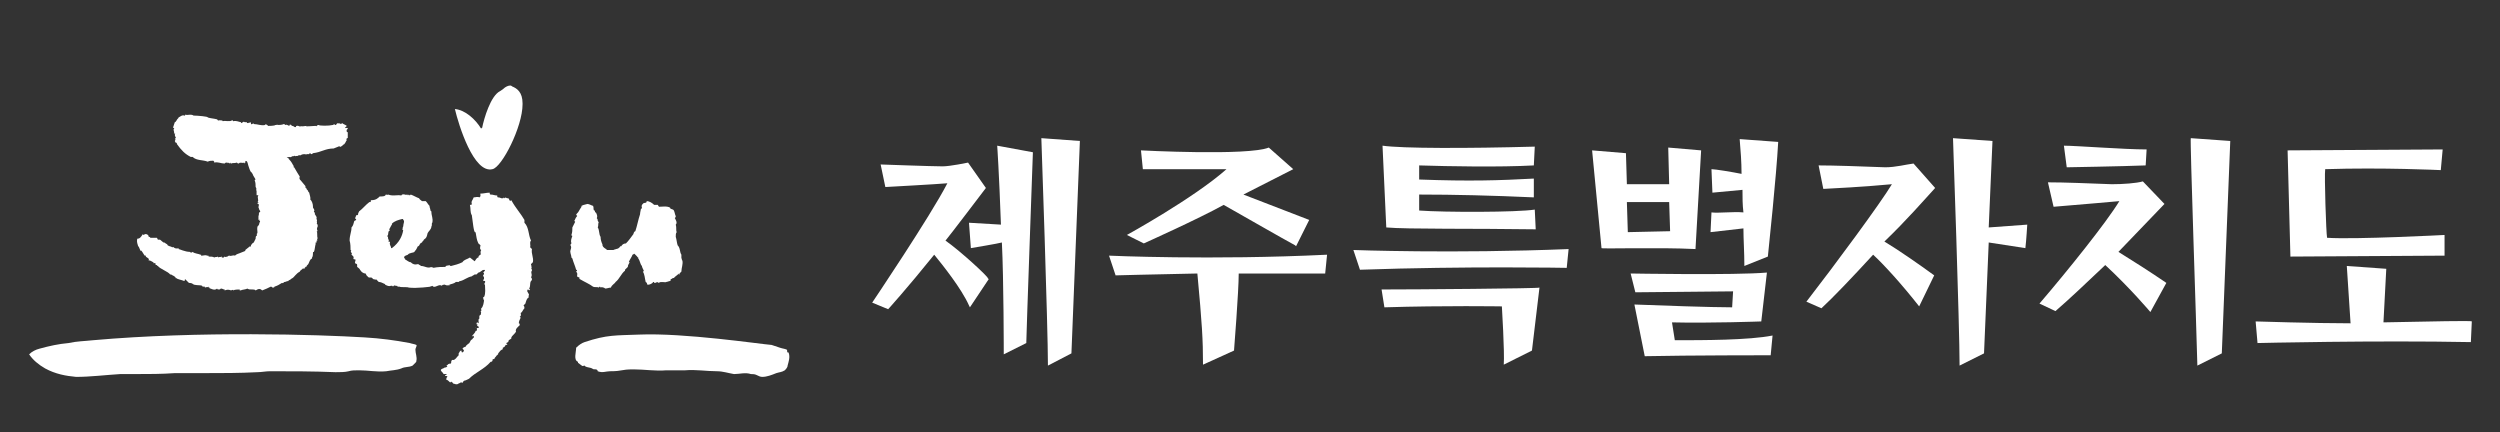<?xml version="1.0" encoding="utf-8"?>
<!-- Generator: Adobe Illustrator 26.0.2, SVG Export Plug-In . SVG Version: 6.00 Build 0)  -->
<svg version="1.1" id="레이어_1" xmlns="http://www.w3.org/2000/svg" xmlns:xlink="http://www.w3.org/1999/xlink" x="0px"
	 y="0px" viewBox="0 0 266 46" style="enable-background:new 0 0 266 46;" xml:space="preserve">
<rect x="0" y="0" width="266" height="46" fill="#333333" stroke="none"/>
<style type="text/css">
	.st0{fill:#FFFFFF;}
</style>
<g>
	<g>
		<g>
			<path class="st0" d="M54.5,9.2c0,0-0.1-0.1-0.2-0.1c-0.2,0-0.5,0.1-0.8,0.4l-0.3,0.2c-1,0.5-1.7,2.9-1.9,3.9c0,0-0.1,0-0.1,0.1
				c-0.6-1-1.7-2-2.8-2.1c0.4,1.7,2,6.9,4,6.4c1-0.2,3.2-4.5,3.2-6.9c0,0,0-0.1,0-0.1C55.6,9.8,55,9.4,54.5,9.2z"/>
		</g>
		<path class="st0" d="M68,35.6c-2.5,0.1-3.4,0-5.8,0.8c-0.3,0.1-0.6,0.3-0.9,0.6c0,0.5-0.3,1.3,0.2,1.5c0,0,0,0.1,0,0.1
			c0.1,0.1,0.3,0.2,0.4,0.3c0.1,0.1,0.2,0,0.3,0c0,0,0.1,0.1,0.1,0.1c0.2,0.1,0.5,0.1,0.7,0.2c0.1,0.1,0.2,0.1,0.4,0.1
			c0.1,0,0.2,0.1,0.2,0.2c0.5,0.2,0.9,0,1.3,0c1.4,0,1.1-0.2,2.5-0.2c1.2,0,2.3,0.2,3.5,0.1c0.6,0,1.3,0,2,0
			c1.1-0.1,2.3,0.1,3.4,0.1c0.6,0,1.2,0.2,1.8,0.3c0.6,0,1.2-0.2,1.8,0c0.2,0,0.4,0,0.6,0.1c0.2,0.1,0.4,0.2,0.6,0.2
			c0.5,0,1-0.2,1.5-0.4c0.3-0.1,0.6-0.1,0.9-0.3c0.1-0.1,0.3-0.3,0.3-0.5c0.1-0.4,0.3-0.9,0.1-1.4c0,0-0.1,0-0.1,0
			c-0.1-0.1,0-0.3-0.1-0.3c-0.2-0.1-0.4-0.1-0.7-0.2c-0.3-0.1-0.6-0.2-0.9-0.3C80.8,36.6,72.8,35.4,68,35.6z"/>
		<path class="st0" d="M43.6,36.5c0.3,0.1,0.5,0.1,0.7,0.2c0.1,0.1-0.1,0.3-0.1,0.5c0,0.4,0.2,0.8,0.1,1.2c0,0.1,0,0.1-0.1,0.2
			c-0.1,0.1-0.2,0.2-0.3,0.3c-0.4,0.2-0.8,0.1-1.2,0.3c-0.5,0.2-1.1,0.2-1.6,0.3c-1,0.1-1.9-0.1-2.9-0.1c-0.4,0-0.8,0-1.1,0.1
			c-0.4,0.1-0.9,0.1-1.4,0.1c-2.4-0.1-4.7-0.1-7-0.1c-0.4,0-0.9,0.1-1.3,0.1c-1.9,0.1-3.8,0.1-5.7,0.1c-0.7,0-1.3,0-2,0
			c-0.4,0-0.7,0-1.1,0c-1.4,0.1-2.8,0.1-4.2,0.1c-0.5,0-1.1,0-1.6,0c-1.6,0.1-3.2,0.3-4.7,0.3C7,40,5.9,39.8,4.8,39.2
			c-0.7-0.4-1.3-0.9-1.7-1.5c0.3-0.3,0.7-0.5,1.1-0.6c1.1-0.3,2-0.5,3.1-0.6c0.9-0.2,1.7-0.2,2.6-0.3c11.3-1,24-0.6,28.9-0.3
			C40.5,36,42,36.2,43.6,36.5z"/>
		<path class="st0" d="M64.1,26c0,0.1,0,0.1,0,0.1c0.1,0.3,0.3,0.3,0.5,0.5c0.2,0,0.5,0,0.7,0c0-0.1,0.2,0,0.2-0.1
			c0.2,0,0.4-0.1,0.5-0.3c0.1,0,0.1,0,0.1,0c0.1-0.2,0.3-0.3,0.5-0.3c0.3-0.3,0.5-0.6,0.8-1c0-0.1,0.1-0.3,0.2-0.3
			c0.2-0.6,0.3-1.2,0.5-1.8c0-0.2,0.1-0.5,0.1-0.6c0.1,0,0.1,0,0.1-0.1c-0.1-0.3,0.1-0.4,0.2-0.5c0.1,0,0.2,0,0.3-0.1
			c0-0.1,0-0.1,0-0.1c0.3,0,0.6,0.2,0.8,0.4c0.1,0,0.2,0,0.4,0c0,0.1,0.1,0.1,0.1,0.2c0.3,0,0.9-0.1,1.2,0.1c0,0.2,0.3,0.1,0.4,0.3
			c0.1,0.2,0.1,0.4,0.2,0.6c0,0.1,0,0.1-0.1,0.2c0.1,0.2,0.3,0.5,0.1,0.7c0.1,0.3,0,0.6,0.1,0.8c-0.1,0.1-0.1,0.3-0.1,0.5
			c0.1,0.3,0.1,0.6,0.2,0.9c0.3,0.3,0.2,0.7,0.4,1c0,0.1,0,0.3,0,0.4c0.1,0,0,0.2,0.1,0.2c0.1,0.4-0.1,0.8-0.1,1.2
			c-0.1,0.1-0.1,0.1-0.2,0.2c0,0.1,0,0.1,0,0.1c-0.1,0-0.1,0-0.1-0.1c-0.1,0.2-0.4,0.3-0.5,0.5c-0.1-0.1-0.2,0.1-0.3,0.1
			c-0.1,0,0,0.2-0.1,0.2c-0.1,0-0.3,0.1-0.4,0.1c-0.1,0.1-0.6-0.1-0.8,0.1L69.9,30c-0.1,0.1-0.1,0.1-0.3,0.1c0-0.1,0-0.1-0.1-0.1
			c-0.1,0.2-0.4,0.3-0.6,0.3c-0.1-0.1,0-0.2-0.2-0.3c-0.1-0.4-0.1-0.8-0.3-1.1c0.1,0,0.1-0.1,0.1-0.1c-0.1-0.2-0.2-0.4-0.2-0.5
			c-0.2-0.2-0.2-0.6-0.4-0.8c0.1-0.1-0.1-0.1-0.1-0.2c-0.1-0.1-0.2-0.2-0.3-0.3c-0.1,0-0.1,0.1-0.2,0.1c-0.1,0.3-0.3,0.5-0.4,0.8
			L67,27.9c-0.1,0.2-0.2,0.3-0.2,0.5c-0.1,0.1-0.2,0.2-0.3,0.3c0,0.1,0,0.1,0,0.1c-0.4,0.3-0.6,0.9-1,1.2c-0.1,0.2-0.4,0.3-0.5,0.6
			c-0.2,0-0.4,0.1-0.6,0.1c-0.1-0.1-0.4-0.2-0.5-0.1c0-0.1-0.1-0.1-0.1-0.1l-0.1,0.1c-0.1-0.1-0.4,0-0.6-0.1
			c-0.4-0.3-0.9-0.5-1.4-0.8c-0.1,0,0-0.2-0.1-0.2c-0.1,0-0.1,0-0.2-0.1c0-0.2,0.1-0.3-0.1-0.5l0.1-0.1c0-0.1-0.1-0.1-0.1-0.1
			c-0.1-0.4-0.3-0.8-0.4-1.2c-0.1-0.1-0.1-0.1-0.1-0.1c0-0.2-0.1-0.4-0.1-0.5c-0.1-0.3,0.2-0.5,0-0.8c0-0.1,0-0.1,0.1-0.2
			c-0.1-0.3,0-0.5,0.1-0.8c-0.1,0-0.1-0.1-0.1-0.1c0.1-0.3,0.1-0.5,0.1-0.8c0.1-0.2,0.2-0.4,0.3-0.6l-0.1-0.1
			c0.1-0.1,0.1-0.3,0.3-0.5c0-0.1,0-0.1-0.1-0.1c0-0.1,0.1-0.2,0.2-0.3c0.1-0.1,0.3-0.6,0.5-0.7L61.8,22c0.1-0.2,0.4-0.2,0.7-0.3
			c0.2,0,0.5,0.2,0.6,0.2c0.1,0.2,0,0.3,0.1,0.5c0.1,0,0.1,0,0.1,0c0,0.1,0,0.1,0,0.1c0,0.1,0,0.1,0.1,0.1c0.1,0.2,0.2,0.4,0.1,0.6
			c0,0.1,0.1,0.1,0.1,0.1c-0.1,0.1,0.1,0.3,0.1,0.4c-0.1,0.1,0,0.3-0.1,0.5c0.2,0.3,0.1,0.7,0.3,1C63.9,25.5,64,25.8,64.1,26z"/>
		<path class="st0" d="M38,28.4c0,0,0.3,0.2,0.3,0.3c0.1,0.1,0.2,0.3,0.3,0.3c0.1,0.1,0.3,0.1,0.3,0.1l0.1,0.2l0.2,0.2
			c0.2,0.1,0.3-0.1,0.5,0.2c0.1,0,0.2,0,0.2,0.1l0.1-0.1c0.1,0.1,0.2,0.2,0.3,0.3c0.2,0,0.4,0.1,0.6,0.2c0.1,0,0.1,0.2,0.1,0.1
			c0.2,0.1,0.4,0.2,0.6,0.1c0.1,0,0.2,0,0.2,0.1l0.1-0.1c0.2-0.1,0.2,0.1,0.3,0c0.1,0,0.1,0.1,0.1,0.1c0.1,0,0.1,0,0.2,0
			c0.2,0.1,0.8,0,1,0.1c0.9,0.1,2.3-0.1,2.3-0.1c0-0.1,0.2,0,0.2-0.1l0.1,0.1c0.3,0.1,0.6-0.3,0.9-0.1c0.1-0.1,0.1-0.1,0.2-0.1
			c0.1-0.1,0.4,0.2,0.5,0c0,0.1,0.1,0.1,0.1,0.1c0-0.1,0-0.1,0-0.1c0.2-0.1,0.5-0.1,0.7-0.3c0.1,0,0.2,0,0.3,0
			c0.1-0.1,0.1-0.1,0.2-0.1c0.4-0.1,0.7-0.4,1.2-0.5c0.1-0.1,0.2-0.1,0.3-0.2c0.1,0,0.1,0,0.2,0c0.1-0.1,0.1-0.1,0.2-0.2
			c0.2,0,0.4-0.3,0.6-0.3c0-0.1,0-0.1,0.1-0.1l0.1,0.1c0.1-0.1,0.1-0.1,0.2-0.2c0.2,0,0.4-0.3,0.5-0.4c0.1,0,0.1,0,0.1,0
			c0.1-0.1,0.1-0.1,0.1-0.2c0.1,0,0.1,0,0.1,0c0.2-0.2,0.3-0.4,0.6-0.5c0-0.1,0-0.1,0.1-0.1c0.2,0,0.1-0.2,0.2-0.2
			c0.1,0,0.3-0.2,0.3-0.1c0,0.1,0.2-0.3,0.2-0.2c0.1,0.1,0.3-0.6,0.4-0.6l-0.6-1.6c-0.2,0.3-1,1.4-1.5,1.5c0,0.3-0.4,0.4-0.6,0.6
			c0,0.1,0,0.1,0,0.1c-0.2,0-0.3,0.3-0.5,0.3c0-0.1-0.1,0-0.2,0c-0.1,0.1-0.2,0.1-0.2,0.3c-0.2,0-0.3,0.3-0.4,0.4L50,27.4
			c-0.3,0.2-0.6,0.2-0.8,0.5c-0.4,0.2-0.8,0.3-1.2,0.4c-0.1,0-0.1,0-0.2-0.1c-0.1,0.1-0.4,0-0.4,0.2c-0.4,0-0.8,0-1.3,0.1
			c0-0.1-0.2,0-0.2-0.1c-0.4,0.2-0.7-0.1-1.1-0.1c-0.1-0.1-0.2-0.1-0.3-0.2c-0.4,0.1-0.6,0-0.8-0.2c-0.2,0-0.4-0.2-0.6-0.3
			c0-0.1,0-0.1,0-0.1C43,27.5,43,27.5,43,27.4c0-0.2,0.2-0.2,0.4-0.3c0.1-0.2,0.6-0.2,0.7-0.3c0-0.1,0.2-0.2,0.2-0.3
			c0.1-0.1,0.1-0.3,0.2-0.3c0.2-0.1,0.1-0.3,0.4-0.4c0-0.1,0.2-0.2,0.2-0.3c0.3-0.2,0.3-0.3,0.4-0.7c0.1-0.2,0.4-0.4,0.4-0.7
			c0.1-0.1,0-0.4,0.1-0.4c0.1-0.5-0.1-0.7-0.1-1.2c-0.1-0.1-0.1-0.1-0.1-0.1c0-0.2-0.1-0.3-0.1-0.5c-0.2-0.2-0.2-0.3-0.4-0.5
			L45,21.4c-0.1,0-0.1,0-0.1,0c-0.1-0.1-0.3-0.2-0.3-0.3c-0.3-0.1-0.6-0.3-0.9-0.4l-0.1,0.1l-0.1-0.1c-0.1,0.1-0.1,0.1-0.1,0.1
			c0-0.2-0.2,0-0.3-0.1c-0.1,0-0.3-0.1-0.4,0.1c-0.4-0.1-0.9,0.1-1.4-0.1c0,0.1-0.3-0.1-0.3,0.1c-0.1,0.1-0.4,0.1-0.4,0.1
			c-0.1,0-0.2,0-0.2,0c-0.2,0.2-0.4,0.4-0.9,0.4c-0.1,0,0,0.2-0.1,0.2c-0.1,0-0.1,0-0.1,0c-0.4,0.3-0.7,0.7-1.1,1
			c0,0.1-0.1,0.1-0.1,0.3c0,0.1-0.1,0.1-0.2,0.1c0,0.1-0.1,0.2-0.1,0.3c0,0.1,0,0.1,0.1,0.1c0,0.1-0.1,0.2-0.2,0.2
			c-0.1,0.3-0.1,0.5-0.3,0.7c0,0.5-0.2,0.8-0.2,1.4c0.1,0.3,0.1,0.8,0.1,1c0.2,0.1-0.1,0.1,0.1,0.3c0.1,0,0,0.1,0,0.2
			c0.1,0.1,0.3,0.2,0.2,0.4c0,0.1,0.1,0.1,0.2,0.1c0.1,0.1-0.1,0.3,0,0.4c0,0.1,0.2,0,0.2,0.2L38,28.4z M42.9,24.1
			c-0.1,0.1,0,0.2-0.1,0.3l0.1,0.1c-0.1,0.6-0.4,1.3-1.2,1.9c-0.1,0-0.1,0-0.1-0.1c0-0.1-0.2-0.3-0.1-0.5c0-0.1-0.1-0.1-0.2-0.1
			c0.2-0.1-0.1-0.3,0-0.5c-0.1,0-0.1-0.1-0.1-0.1c0.2-0.1,0-0.5,0.3-0.6l-0.1-0.1c0.1-0.1,0.2-0.4,0.3-0.5c0-0.1,0-0.1,0-0.1
			c0.3-0.3,0.7-0.4,1.1-0.5c0.1,0,0.1,0,0.1,0.1C43.1,23.5,42.9,23.8,42.9,24.1z"/>
		<path class="st0" d="M55.8,23.4c0,0.1,0,0.2,0,0.3c0.5,0.5,0.4,1.3,0.7,1.9c-0.2,0.2,0,0.5-0.1,0.7c0.1,0.1,0.1,0.1,0.2,0.2
			c-0.1,0.5,0.2,0.9,0.1,1.4c-0.1,0.1-0.1,0.1-0.2,0.2c0,0.1,0,0.2,0.1,0.2l-0.1,0.1l0.1,0.1l-0.1,0.1c0.1,0,0.1,0.1,0.1,0.2
			c-0.2,0.2,0.1,0.4-0.1,0.7c0.1,0.1,0.1,0.2,0.1,0.3c-0.3,0.2-0.1,0.6-0.3,0.9l0.1,0.1l-0.1,0.1l-0.1-0.1c-0.1,0-0.1,0.1-0.1,0.2
			c0.1,0.2,0.3,0.4,0.1,0.5l0.1,0.1c-0.3,0.2-0.3,0.4-0.4,0.7c-0.1,0.1-0.1,0.1-0.2,0.2c0.1,0.1,0.1,0.2,0.1,0.3
			c-0.2,0.2-0.2,0.4-0.4,0.5c0,0.1,0.1,0.3-0.1,0.4l0.1,0.1c-0.1,0.2-0.2,0.4-0.2,0.6c0.1,0,0.1,0.1,0.1,0.2
			c-0.2,0.2-0.5,0.4-0.4,0.7c-0.2,0.3-0.4,0.4-0.5,0.6c0.1,0.2-0.3,0.2-0.3,0.4c0,0.2-0.3,0.1-0.2,0.3l0.1,0.1c-0.1,0-0.1,0-0.2,0
			c-0.1,0.2-0.1,0.2-0.3,0.3c0,0.1,0,0.2-0.1,0.2c-0.2,0.1-0.2,0.2-0.4,0.4c0.1,0.1-0.3,0.3-0.2,0.3c-0.1,0.1-0.2,0.2-0.2,0.3
			c-0.1,0-0.2,0-0.2,0.1l0,0.1c-0.1,0.1-0.1,0.1-0.2,0.1c-0.7,0.8-1.6,1.1-2.3,1.8c-0.2,0.1-0.4,0.2-0.5,0.2
			c-0.2,0.1-0.1,0.3-0.3,0.2c0-0.1-0.2,0.1-0.3,0.1c-0.2,0.2-0.5,0-0.6,0c0-0.1-0.1-0.1-0.2-0.2l-0.1,0.1c-0.1-0.1-0.3-0.3-0.4-0.3
			c-0.1-0.1,0.1-0.2,0-0.2l0.1-0.1c0-0.1-0.1-0.1-0.2-0.1c-0.2-0.2,0.2,0,0.1-0.2l-0.3,0c-0.1-0.2-0.2-0.2-0.3-0.4
			c0-0.2,0.4-0.2,0.4-0.3c0.2,0,0.1,0,0.3-0.1l-0.1-0.1c0.2-0.1,0.2-0.2,0.2-0.2c0,0.1,0.1,0,0.1,0c0.1,0,0.2,0,0.2-0.1
			c0-0.1,0-0.2,0.1-0.3c0.1,0,0.1,0,0.2,0c0.4-0.3,0.1-0.1,0.5-0.5c0-0.1,0-0.1,0-0.2c0.1-0.1,0.1-0.3,0.3-0.3c0,0.1,0,0.2,0.1,0.2
			c0.3-0.2,0.1-0.3,0-0.4c0.1-0.1,0.1-0.1,0.2-0.2c0,0.1,0.1,0,0.1,0c0,0.1,0.1-0.2,0.2-0.2c0.2-0.3,0.1,0.1,0.4-0.5
			c0.1-0.1,0.2-0.1,0.2-0.2c0,0,0.2-0.1,0.1-0.2c0-0.1,0-0.1-0.2,0c0.1-0.2,0.4-0.4,0.4-0.6c0.2,0.1,0.1-0.3,0.2-0.3
			c-0.1,0.1-0.2-0.1-0.2,0l0.3,0c0.2-0.2-0.3-0.2-0.1-0.3c0-0.1,0-0.1-0.1-0.1c0-0.1,0-0.2,0.1-0.2l0.1,0.1c0.1-0.1-0.1-0.4,0.1-0.5
			c0-0.1,0-0.2,0-0.3c0.3-0.2,0.1-0.2,0.2-0.4l-0.1-0.1c0,0.1,0.2-0.1,0.1-0.1c0-0.1,0-0.1,0-0.2c0.2-0.1,0.3-0.7,0.3-0.9
			c0,0.2-0.2-0.4,0-0.3c0.2-0.4,0.1-0.9,0.1-1.3c-0.2-0.1,0.1-0.2,0-0.4c-0.1,0-0.2,0-0.2-0.1c0.1-0.1,0.1-0.1,0.1-0.2
			c0-0.1,0-0.2-0.1-0.2c0-0.1,0-0.2,0.1-0.2c0-0.1,0-0.2-0.1-0.2c0.1-0.1,0.1-0.1,0.2-0.2c0-0.1-0.1-0.1-0.2-0.1
			c0-0.4-0.3-0.6-0.2-1c-0.1,0-0.1-0.1-0.1-0.2c0.2-0.3-0.1-0.6,0.1-0.9c-0.2-0.1-0.1-0.3-0.1-0.4c0.1-0.1-0.1-0.2-0.2-0.3
			c-0.2-0.4-0.2-0.7-0.3-1.2c-0.2,0.2-0.3-1.2-0.4-1.8c-0.2-0.3-0.1-0.7-0.2-1.1c0.1,0,0.2,0,0.2-0.1c-0.1-0.3,0.1-0.4,0.2-0.7
			c0.2,0,0.4-0.1,0.6,0c0.2-0.1,0.1-0.3,0.1-0.4c0.4,0,0.6-0.1,1-0.1c0,0.1,0,0.2,0.1,0.2c0.3,0,0.4,0.1,0.7,0.1
			c0,0.1,0,0.2,0.1,0.2c0.2,0,0.3,0.1,0.4,0.1c0.1,0,0.2,0,0.2-0.1l0.1,0.1l0.1-0.1c0.1,0.1,0.2,0.1,0.3,0.1
			c0.1,0.1,0.1,0.4,0.3,0.2C54.9,22.2,55.4,22.7,55.8,23.4z"/>
		<g>
			<path class="st0" d="M15.8,25.1c0-0.1-0.2-0.2-0.3-0.2c-0.1,0-0.3,0.2-0.3,0c0,0-0.1,0.2-0.3,0.4c-0.1,0.1-0.3,0.1-0.3,0.1
				c0,0.2-0.1,0.2,0.1,0.8c0.1,0,0.2,0.5,0.3,0.5c0-0.2,0.3,0.4,0.4,0.5c0.1,0,0.1,0,0.1,0c0.1,0,0,0.1,0,0.1l0.3,0.2
				c0,0.1,0.1,0.1,0,0.2c0.2,0,0.3,0.1,0.5,0.2c0.1,0,0,0.1,0,0.1c0.1,0,0.1,0,0.2,0c0.1,0,0,0.2,0.1,0.2l0.1,0
				c0,0.1,0.1,0.1,0.1,0.1c0.2,0.3,1.1,0.6,1.3,0.9l0.1,0c0.1,0.1,0.5,0.2,0.5,0.4l0.1,0c0,0.1,0.6,0.2,0.8,0.3c0.1,0,0-0.1,0.1-0.2
				c0.1,0.1,0.3,0.3,0.4,0.4c0,0,0.3,0,0.4,0.1c0.2,0.2,0.7,0.1,1,0.2c0,0.1,0.1,0.1,0.2,0.1l0.1,0l0,0.1c0.2-0.1,0.3,0,0.4-0.1
				l0,0.1l0.1,0c0,0.1,0,0.1,0.1,0.1c0.2,0.1,0.5,0.2,0.7,0c0,0.1,0.1,0.1,0.2,0.1c0.1,0,0.1,0,0.2-0.1c0.2,0,0.2,0.1,0.4,0.1l0,0.1
				c0.3-0.1,0.4-0.1,0.7,0c0.1-0.1,0.2,0,0.2-0.1l0,0.1c0.2-0.1,0.5-0.1,0.7-0.1l0,0.1c0.1,0,0.1,0,0.1,0c0.2-0.1,0.6-0.1,0.7-0.2
				c0.2,0.1,0.2,0.1,0.6,0.1c0.1,0,0.2,0,0.3,0.1c0.3-0.2,0.5-0.2,0.7,0c0.3-0.1,0.7-0.3,0.9-0.4c0.1,0,0.1,0,0.2,0.1
				c0.1,0,0.2,0,0.2-0.1c0.3-0.1,0.5-0.2,0.8-0.4c0,0.1,0.2-0.1,0.2,0c0-0.1,0-0.1,0.1-0.1c0.1,0,0.2-0.1,0.4-0.1
				c0-0.1,0-0.1,0.1-0.1c0.2-0.1,0.1-0.1,0.3-0.2c0.2-0.1,0.4-0.5,0.8-0.7c0-0.1,0.2-0.2,0.3-0.3c0-0.1,0.1,0,0.2,0l0-0.1
				c0.1,0,0.1-0.2,0.2-0.1c0-0.1,0.1-0.2,0.1-0.2c0.2-0.1,0.2-0.6,0.5-0.7c0-0.1,0-0.1,0-0.1c0.1-0.1,0.1-0.4,0.1-0.5
				c0-0.1,0-0.1,0.1-0.1c0.1-0.2,0.1-0.6,0.2-0.9c-0.1,0,0-0.1,0-0.1c0.1,0,0.1,0,0.1-0.1c-0.1,0,0-0.1,0-0.1l0.1,0
				c-0.1,0,0-0.2-0.1-0.2l0.1,0c-0.1-0.3,0-0.6-0.1-0.8l0.1,0c-0.1-0.2-0.1-0.3,0-0.5c0-0.1,0-0.1,0-0.2c-0.2-0.1,0-0.2-0.1-0.3
				c0.1-0.2-0.1-0.3,0-0.5c-0.1-0.1-0.1-0.2-0.2-0.3c0-0.1,0-0.1,0-0.2c-0.1,0-0.1,0-0.1-0.1c0.1-0.1,0-0.2,0-0.3
				c-0.1,0-0.1-0.1-0.1-0.2c0-0.3-0.1-0.6-0.3-0.8c0.1-0.1-0.1-0.6-0.1-0.7l-0.1-0.1c0-0.1-0.1-0.2-0.2-0.3c0-0.1,0-0.1,0-0.1
				c-0.1,0-0.1,0-0.1-0.1c0-0.1,0-0.1,0-0.1L32,19.2c-0.1-0.1-0.2-0.2-0.1-0.4c-0.2-0.3-0.3-0.5-0.6-1c-0.1,0.1,0-0.2-0.1-0.2
				c-0.2-0.4-0.3-0.5-0.5-0.7c0-0.1,0-0.1,0-0.1c-0.1,0-0.1,0-0.1,0c-0.1,0-0.1-0.1-0.1-0.1c-0.4-0.2-1.7-0.4-1.9-0.8
				c-0.1,0-0.2-0.1-0.3,0.1c-0.1-0.1-0.1-0.1-0.1-0.2c-0.3,0.2-0.6-0.2-0.9-0.2l-0.1,0.1c-0.1-0.2-0.3,0-0.4,0
				c-0.1-0.1-0.1-0.1-0.2-0.1c-0.3,0.1-0.6,0-0.9,0.3l-0.1-0.1l0.7,1.3c0,0.1,0.2,0.9,0.4,1.2c0.1,0,0.1,0.2,0.2,0.2
				c0,0.1,0,0.1,0,0.1c0.1,0.2,0.2,0.3,0.3,0.5c-0.1,0-0.1,0.1-0.1,0.1c0.1,0.2,0.1,0.5,0.1,0.7c0.1,0.1,0,0.1,0.1,0.2
				c0,0-0.1,0.1,0,0.2c0,0.1,0,0.3,0,0.3c0,0.3,0,0.1,0.2,0.2c-0.2,0.2,0.1,0.5-0.1,0.7c0.1,0.1,0.1,0,0.1,0c0,0.1,0,0.1-0.1,0.1
				c0,0.1,0,0.1,0.1,0.1c0.1,0.1,0,0.2,0,0.4c0.1,0,0,0.2,0.1,0.2c0,0.1,0.2,0.2,0,0.3c-0.1,0,0,0.2-0.1,0.4c0,0.1,0,0.4,0,0.4
				c0.1,0,0.1-0.1,0.1,0c0,0.1,0,0.1,0,0.1c0.1,0,0.1,0.1,0,0.2c0,0.2-0.1,0.3-0.2,0.4c-0.1,0.4,0.1,0.7-0.1,0.8
				c0.1,0.1,0,0.2,0,0.2c-0.1,0-0.1,0.2-0.1,0.3c-0.1,0.2-0.1,0.2-0.2,0.4c-0.2,0.1-0.2,0.2-0.3,0.3c0,0.1,0,0.1,0,0.1
				c0,0.1-0.1,0-0.1,0c-0.1,0.1-0.4,0.3-0.5,0.4l0,0.1c-0.2,0.1-0.3,0.1-0.5,0.2c-0.2,0.1-0.4,0.1-0.6,0.3c-0.2-0.1-0.4,0.1-0.6,0
				c-0.1,0-0.2,0.1-0.2,0.1c-0.1,0-0.3,0.1-0.3,0c-0.1,0-0.1,0.2-0.2,0.1c-0.1,0-0.1,0-0.1,0l0-0.1c-0.2,0.1-0.3,0-0.4,0.1l0-0.1
				c-0.2,0.1-0.3,0-0.4,0.1c-0.1-0.1-0.4-0.1-0.6-0.1c0-0.1,0-0.1-0.1-0.1l-0.1,0c0-0.1-0.4,0-0.5,0l-0.1,0l0-0.1l-0.1,0
				c-0.1-0.1-0.6-0.1-0.8-0.3c-0.1,0.1-0.2,0.1-0.3,0c-0.5,0-1.1-0.3-1.2-0.3l0-0.1c-0.2,0.1-0.5,0-0.5-0.1c-0.1,0-0.1,0-0.2,0
				c-0.1-0.1-0.5-0.1-0.5-0.3c0,0-0.2-0.1-0.3-0.2c-0.1,0.1-0.4-0.3-0.5-0.3l-0.2,0l-0.1-0.2L16,25.3C15.9,25.1,15.8,25.3,15.8,25.1
				z"/>
			<path class="st0" d="M20.3,16.7c0.1,0,0.2,0,0.2,0c0.4,0.4,1.1,0.3,1.6,0.5c0.2-0.1,0.4-0.1,0.6-0.1c0.1,0.1,0.1,0.1,0.1,0.2
				c0.4-0.1,0.7,0.1,1.1,0.1c0.1-0.1,0.1-0.1,0.2-0.1c0.1,0,0.2,0,0.1,0.1l0.1-0.1l0.1,0.1l0.1-0.1c0,0.1,0.1,0.1,0.1,0.1
				c0.2-0.1,0.3,0,0.6-0.1c0.1,0.1,0.1,0.1,0.2,0.1c0.2-0.2,0.3,0,0.6-0.1l0,0.1l0.1-0.1l0-0.1c0-0.1,0.1-0.1,0.2,0
				c0.1,0.1,0.2,0.3,0.4,0.2l0,0.1c0.1-0.1-0.9-0.1,0.7-0.2c0.1,0,0.1,0,0.2-0.1c0,0.1,0.1,0.1,0.2,0.1c0.2-0.1,0.4-0.1,0.6-0.2
				c0.1,0,0.2,0.1,0.3,0l0,0.1c0.2,0,0.4,0,0.6-0.1c0,0.1-0.1-0.1,0-0.1c0.2-0.1,0.5-0.3,0.8-0.1c0.3,0,0.4-0.2,0.7-0.2
				c0.1,0.1,0.3-0.1,0.4-0.1c0.1,0.1,0.1-0.1,0.2,0l0,0.1c0-0.1,0-0.1,0.1-0.1c0.2,0,0.2,0,0.3-0.1c0.1,0,0.1,0.1,0.2,0
				c0.2-0.1,0.3-0.1,0.5-0.1c0,0.1,0.2,0,0.1,0c0.1,0,0.2,0,0.3,0c0-0.1,0.1-0.1,0.1-0.1l0.1,0.1c0.1,0,0.1,0,0.2-0.1
				c0.9-0.1,1.3-0.5,2.2-0.5c0.2-0.1,0.3-0.1,0.5-0.2c0.1-0.1,0.3,0.1,0.3,0c-0.1,0,0.2-0.1,0.2-0.2c0.2,0,0.3-0.4,0.4-0.5
				c-0.1,0,0-0.1,0-0.2l0.1,0c0-0.1,0-0.5,0-0.6c0-0.1-0.2,0-0.1-0.1l0-0.1c-0.1,0,0-0.1,0.1-0.2c0-0.2-0.2,0-0.3-0.1l0.2-0.2
				c-0.1-0.1-0.4-0.2-0.5-0.3c-0.1,0.1-0.1,0.1-0.2,0.1l0-0.1c-0.1,0.1-0.2,0-0.3,0c0.1,0,0,0-0.1,0.1c0,0.1-0.1,0.1-0.1,0.1
				c-0.1,0-0.1-0.1-0.2-0.1c0,0.1,0,0.1-0.1,0.1c-0.4,0.1-1.4,0.1-1.5,0c-0.1,0-0.1,0-0.2,0.1c0.1,0-0.1,0.1,0,0c0.1,0-0.2,0-0.2,0
				c-0.3,0-1.1,0.1-0.9,0c-0.2,0-0.5,0.1-0.6,0c0,0.2-0.3-0.1-0.4,0c0.1,0-0.1,0-0.1,0l0,0.1c-0.2,0.1-0.2-0.1-0.4-0.1
				c-0.1,0-0.1-0.1-0.1-0.1c-0.1,0-0.1-0.1-0.2,0l0,0.1c-0.1,0-0.3-0.2-0.4-0.1c-0.1,0-0.1-0.1-0.2-0.1c-0.2,0.1-0.5,0.1-0.7,0.1
				l0-0.1c0.1,0-0.1,0.1-0.1,0.1c-0.1,0-0.1,0-0.1,0c-0.1,0.1-0.7,0.1-0.8,0.1c0.1,0-0.3-0.3-0.3-0.1c-0.4,0.1-0.8-0.1-1.2-0.1
				c0-0.2-0.2,0.1-0.3,0c0-0.1,0-0.1,0-0.2c-0.1,0.1-0.2,0-0.3,0.1c-0.1,0-0.2,0-0.1-0.1c-0.1,0-0.2,0-0.2,0c-0.1,0-0.2,0-0.1-0.1
				c-0.1,0.1-0.2,0.1-0.3,0.2c-0.1,0-0.1-0.1,0-0.1c-0.3,0-0.5-0.2-0.9-0.1c0-0.1-0.1-0.1-0.1-0.1c-0.3,0.2-0.7,0-1,0.1
				c0-0.1-0.2-0.1-0.4-0.1c-0.1,0.1-0.2-0.1-0.2-0.1c-0.4-0.1-0.7-0.1-1-0.2c0.1-0.1-1.1-0.2-1.5-0.2c-0.3-0.2-0.6,0-0.9-0.1
				c0,0.1,0,0.1-0.1,0.1c-0.2-0.1-0.4,0.1-0.6,0.2c0,0.1-0.2,0.2-0.2,0.3c-0.1,0.1-0.1,0.2-0.2,0.2c-0.1,0.3-0.1,0.3-0.2,0.6
				c0.1,0,0.2,0,0.1,0.1c-0.1,0.2,0.1,0.3,0,0.5c0.1,0,0.2,0,0.1,0.1c0,0.1,0,0.2,0.1,0.3c0,0.1,0,0.1-0.1,0.1l0.1,0.1l-0.1,0.1
				c0.1,0.1,0,0.2,0,0.2c0.1,0.1,0.3,0.1,0.2,0.2C19.3,16,19.7,16.4,20.3,16.7z"/>
		</g>
	</g>
	<g>
		<path class="st0" d="M100.6,25.6c0.2-0.2,4.3-5.6,4.3-5.6l-1.9-2.7c0,0-1.9,0.4-2.7,0.4c-1.1,0-6.6-0.2-6.6-0.2l0.5,2.4
			c0,0,5.5-0.3,6.6-0.4c-1.8,3.5-8,12.7-8,12.7l1.7,0.7c0,0,2-2.2,4.9-5.8c0.9,1.1,2.9,3.6,3.7,5.4l0.1,0.2l2-3l-0.1-0.1
			C105.2,29.5,102.3,26.8,100.6,25.6z"/>
		<path class="st0" d="M106.5,23.9c-1.6-0.1-3.4-0.2-3.4-0.2l0.2,2.7c0,0,3-0.5,3.3-0.6c0.2,4,0.2,11.9,0.2,11.9l2.4-1.2l0-0.1
			c0-0.7,0.7-20.2,0.7-20.2l-3.8-0.7C106.1,15.4,106.3,18.3,106.5,23.9z"/>
		<path class="st0" d="M111.5,38.9l2.5-1.3l0.9-22.6l-4.1-0.3C110.8,14.7,111.5,34.8,111.5,38.9z"/>
		<path class="st0" d="M233.8,38.9l2.6-1.3l0.9-22.6l-4.2-0.3C233,14.7,233.7,34.8,233.8,38.9z"/>
		<path class="st0" d="M212,15l-4.2-0.3c0,0,0.7,20.1,0.7,24.2l2.6-1.3l0.5-11.8c1.3,0.2,3.9,0.6,3.9,0.6c0.1-0.8,0.2-2.5,0.2-2.5
			s-2.8,0.2-4.1,0.3L212,15z"/>
		<path class="st0" d="M121.7,25.9c0,0,5.8-2.6,8.5-4.1c2.3,1.3,6.3,3.6,7.6,4.3l0.1,0.1l1.4-2.8c0,0-6.5-2.5-7-2.7
			c0.4-0.2,5.3-2.7,5.3-2.7l-2.6-2.3c-2.2,0.9-13.6,0.3-13.6,0.3l0.2,2c0,0,8.2,0,8.9,0c-3.5,3.1-10.6,7-10.6,7L121.7,25.9z"/>
		<path class="st0" d="M118,27.2l0.7,2.1c0,0,3.6-0.1,8.7-0.2c0.5,5.4,0.6,7,0.6,9.7l3.3-1.5c0,0,0.5-6.3,0.5-8.2c0.3,0,9.2,0,9.2,0
			l0.2-2C128.9,27.7,118,27.2,118,27.2z"/>
		<path class="st0" d="M260.1,27.2l0-2.2c0,0-9.5,0.5-12.5,0.3c-0.1-0.5-0.3-6.6-0.2-7.3c6.1-0.2,12.3,0.1,12.3,0.1l0.2-2.2
			L243.4,16l0.3,11.3L260.1,27.2z"/>
		<path class="st0" d="M253.6,34.3c0,0,0.3-5.7,0.3-5.7l-4.2-0.3c0,0,0.3,4.7,0.4,6.1c-3.8,0-10.1-0.2-10.1-0.2l0.2,2.3
			c0,0,12.6-0.3,22.7-0.1l0.1-2.2C263,34.1,258.8,34.2,253.6,34.3z"/>
		<path class="st0" d="M180.4,26.5L181,16l-3.5-0.3l0.1,3.9c-1.2,0-3.6,0-4.5,0l-0.1-3.3l-3.6-0.3l1,10.4
			C170.4,26.5,176.5,26.3,180.4,26.5z M173.1,21.5c1.5,0,3.6,0,4.5,0l0.1,3.1l-4.5,0.1L173.1,21.5z"/>
		<path class="st0" d="M185.3,18.5c-1-0.2-2.8-0.5-3.2-0.5l0.1,2.5l3.2-0.3c0,0.8,0,1.6,0.1,2.4c-1.1-0.1-2.7,0.1-3.4,0l-0.1,2.1
			l3.5-0.4c0,1.2,0.1,2.5,0.1,4l2.5-1c0.1-1,0.9-8.5,1.1-12.2l-4.1-0.3C185.2,16,185.3,17.2,185.3,18.5z"/>
		<path class="st0" d="M178.2,36.2l-0.3-1.9c4,0.1,9.5-0.1,9.5-0.1L188,29c-3.4,0.3-14.5,0.1-14.5,0.1l0.5,2c1.8,0,8.9-0.1,10.4-0.1
			l-0.1,1.7c-2.2,0-7.9-0.2-10.4-0.3l1.1,5.5c4.6-0.1,13.4-0.1,13.4-0.1l0.2-2.1C186.1,36.2,181.2,36.2,178.2,36.2z"/>
		<path class="st0" d="M205.9,20l-2.3-2.6c-0.8,0.1-1.9,0.4-3,0.4c-2.6-0.1-5.5-0.2-7.1-0.2l0.5,2.5c4.2-0.2,7.3-0.5,7.3-0.5
			c-1.2,2-6,8.5-9.1,12.5l1.6,0.7c1.2-1.1,3.3-3.3,5.5-5.7c1.1,1,3.1,3.2,4.9,5.5l1.6-3.3c-1.5-1.1-3.8-2.7-5.3-3.6
			C202.8,23.5,204.8,21.2,205.9,20z"/>
		<path class="st0" d="M228.3,17.6l0.1-1.7c-2.4,0-7.5-0.4-8.8-0.4l0.3,2.3C219.9,17.8,225.8,17.7,228.3,17.6z"/>
		<path class="st0" d="M230.3,21.7l-2.3-2.4c-0.7,0.2-2.1,0.3-3.3,0.3c-2.7-0.1-5-0.2-6.8-0.2l0.6,2.6c2.5-0.2,7-0.6,7-0.6
			c-1.4,2.3-5.5,7.4-8.5,10.9l1.7,0.8c1.4-1.2,3.4-3.1,5.3-4.9c2.7,2.5,4.8,5,4.8,5l1.7-3.1c-1.6-1.1-3.8-2.5-5.1-3.3
			C228.1,24,230.3,21.7,230.3,21.7z"/>
		<path class="st0" d="M163.4,24.4l-0.1-2.1c-1.9,0.3-9.6,0.3-12.3,0.1l0-1.7c3.7,0,7.8,0.1,12.2,0.3v-2c-3.7,0.2-6.8,0.3-12.2,0.1
			l0-1.5c3.2,0.1,8.5,0.2,12.2,0l0.1-2c-7.2,0.2-14.1,0.2-16.2-0.1l0.4,8.7C149.7,24.4,156.9,24.3,163.4,24.4z"/>
		<path class="st0" d="M147,30.8l0.3,1.9c6.4-0.2,12.5-0.1,12.5-0.1s0.3,4.9,0.2,6.2l3-1.5l0.8-6.7C163.8,30.7,150.4,30.8,147,30.8z
			"/>
		<path class="st0" d="M144,26.6l0.7,2.1c11.4-0.4,22-0.2,22-0.2l0.2-2C154.6,27,144,26.6,144,26.6z"/>
	</g>
</g>
</svg>
